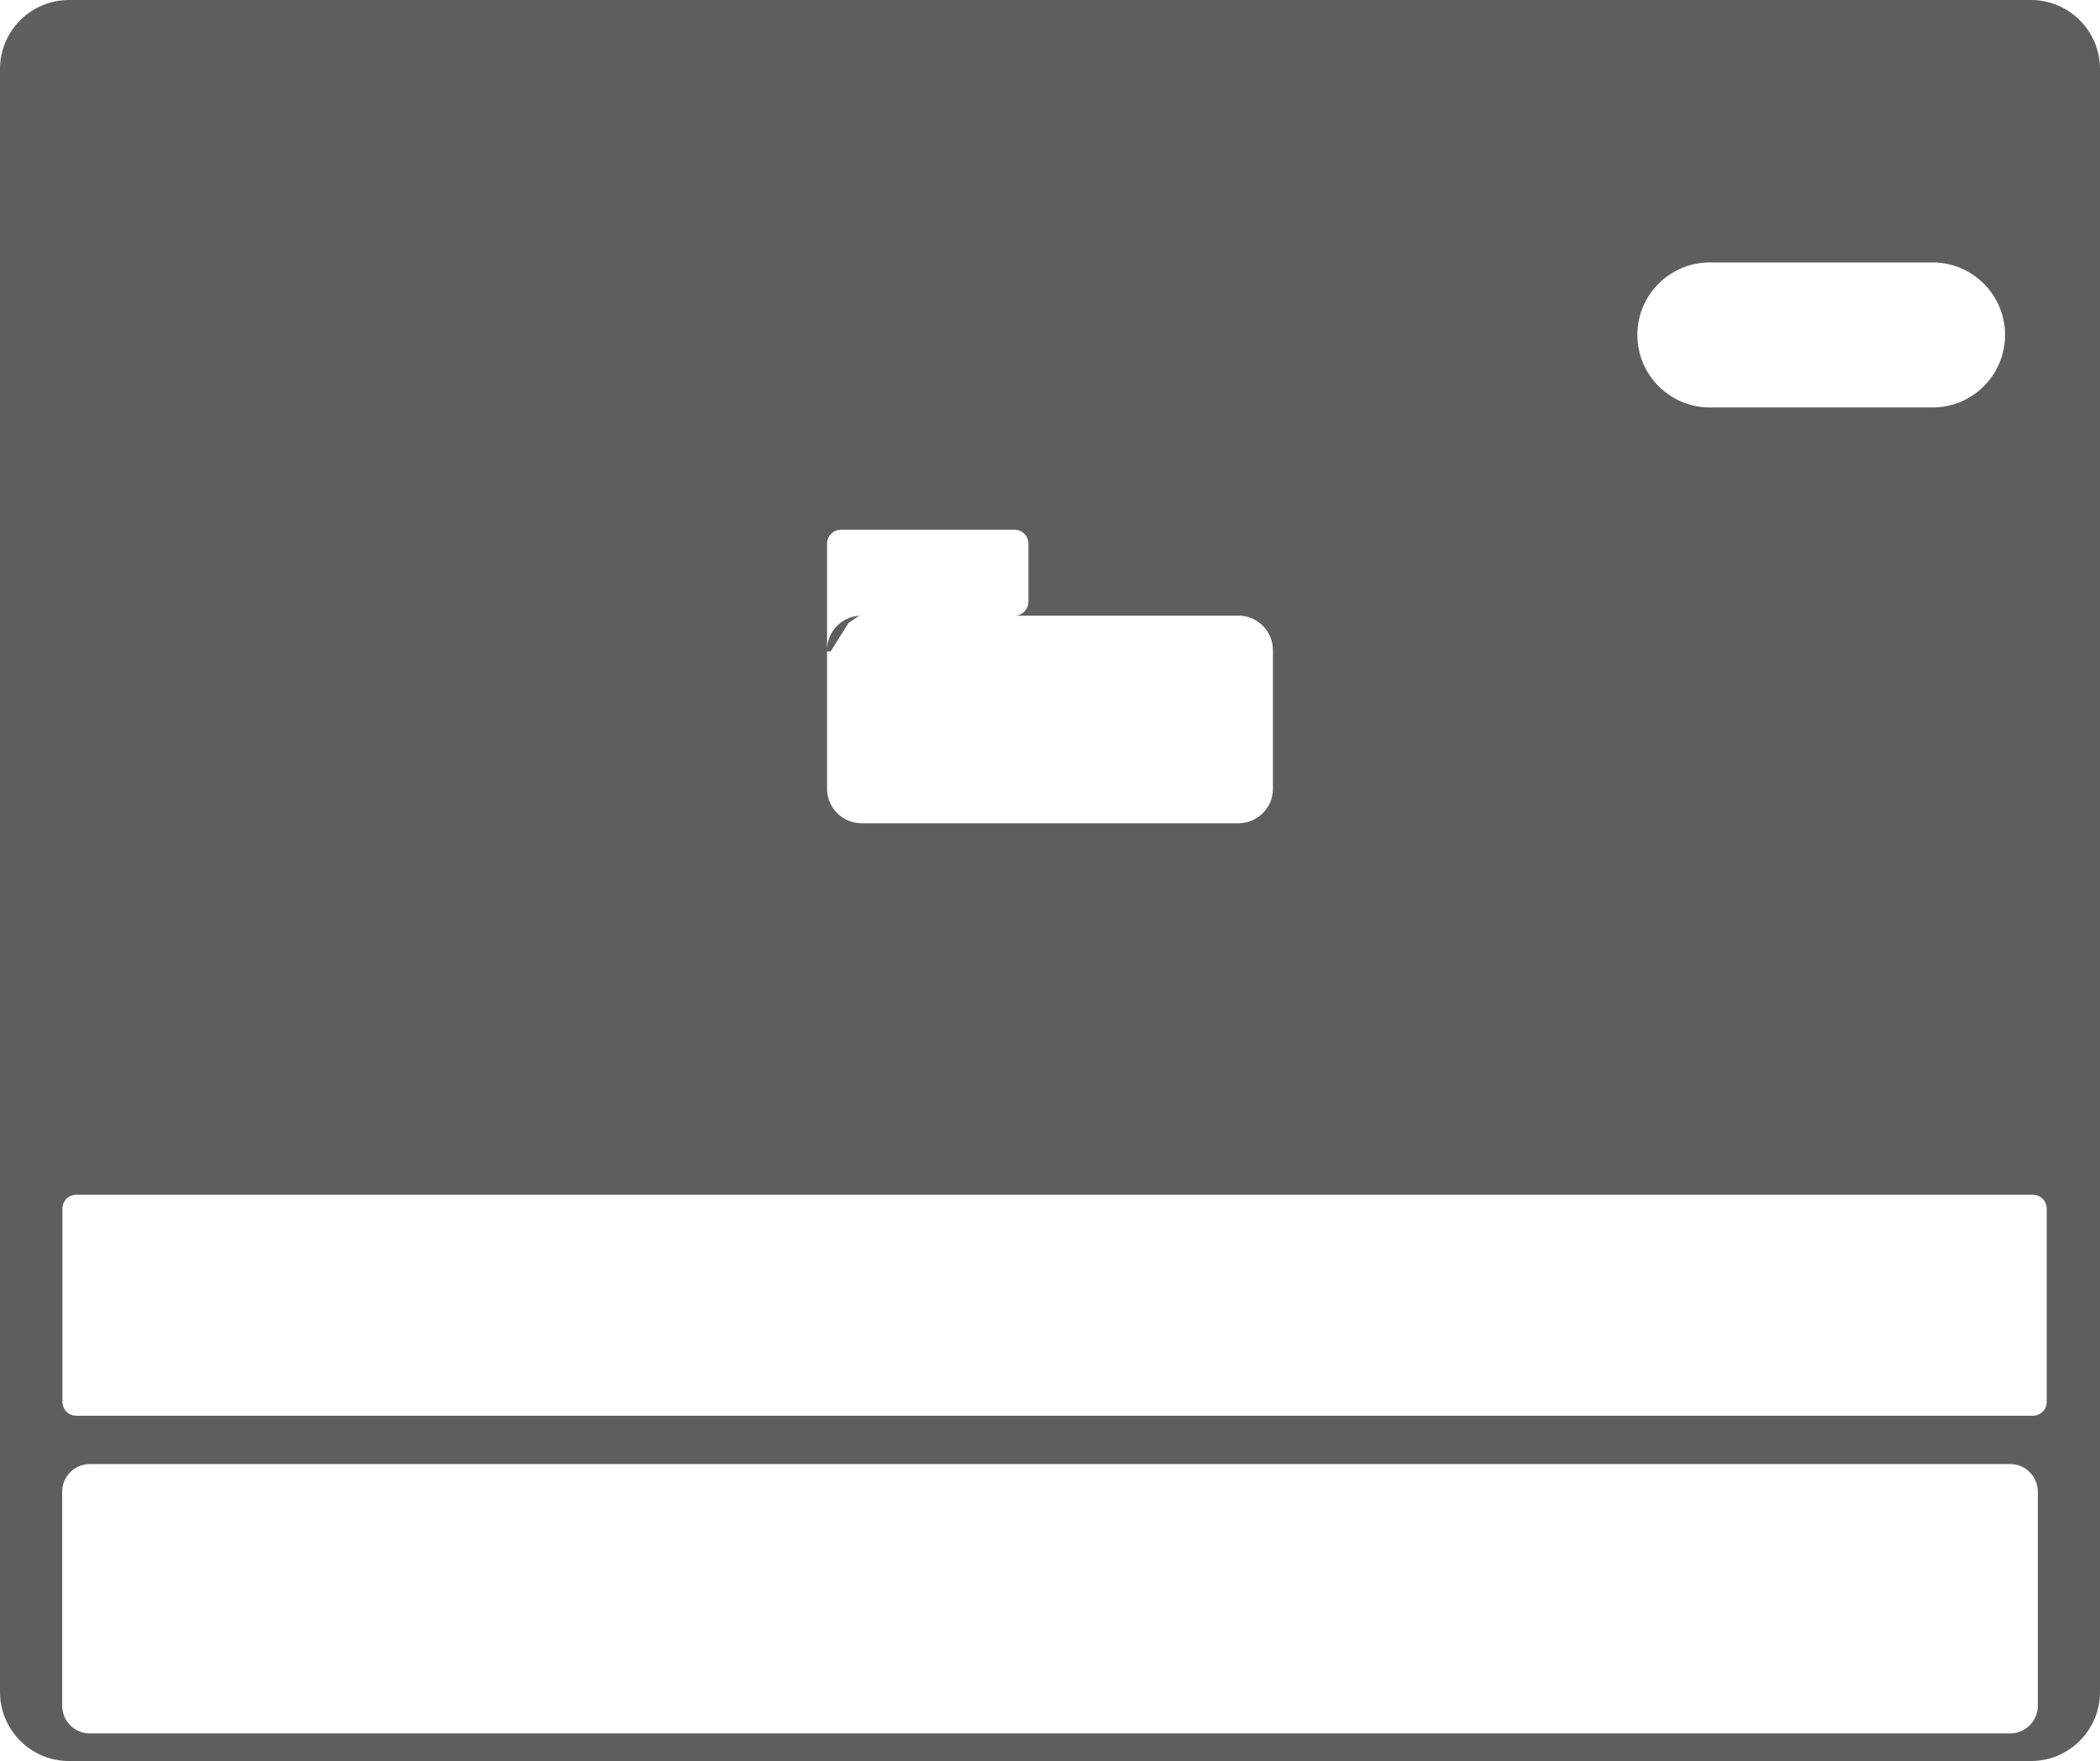 <svg width="304" height="255" viewBox="0 0 304 255" fill="none" xmlns="http://www.w3.org/2000/svg">
<path fill-rule="evenodd" clip-rule="evenodd" d="M0 10C0 4.477 4.477 0 10 0H294C299.523 0 304 4.477 304 10V245C304 250.523 299.523 255 294 255H10C4.477 255 0 250.523 0 245V10ZM9.039 175C9.039 173.895 9.934 173 11.039 173H294.284C295.388 173 296.284 173.895 296.284 175V203C296.284 204.105 295.388 205 294.284 205H11.039C9.934 205 9.039 204.105 9.039 203V175ZM124.395 89.157C121.788 89.328 119.726 91.496 119.726 94.146V89.146V78.707C119.726 77.603 120.622 76.707 121.726 76.707H146.877C147.981 76.707 148.877 77.603 148.877 78.707V87.146C148.877 88.251 147.981 89.146 146.877 89.146L179.274 89.146C182.035 89.146 184.274 91.385 184.274 94.146V114.207C184.274 116.969 182.035 119.207 179.274 119.207H124.726C121.965 119.207 119.726 116.969 119.726 114.207V94.329H120.247L122.849 90.183L124.395 89.157ZM124.411 89.146L124.395 89.157C124.504 89.15 124.615 89.146 124.726 89.146H124.411ZM9 216C9 213.791 10.791 212 13 212H291C293.209 212 295 213.791 295 216V247C295 249.209 293.209 251 291 251H13C10.791 251 9 249.209 9 247V216ZM247.527 38C241.728 38 237.027 42.701 237.027 48.5C237.027 54.299 241.728 59 247.527 59H279.757C285.556 59 290.257 54.299 290.257 48.5C290.257 42.701 285.556 38 279.757 38H247.527Z" fill="black" fill-opacity="0.63"/>
</svg>

